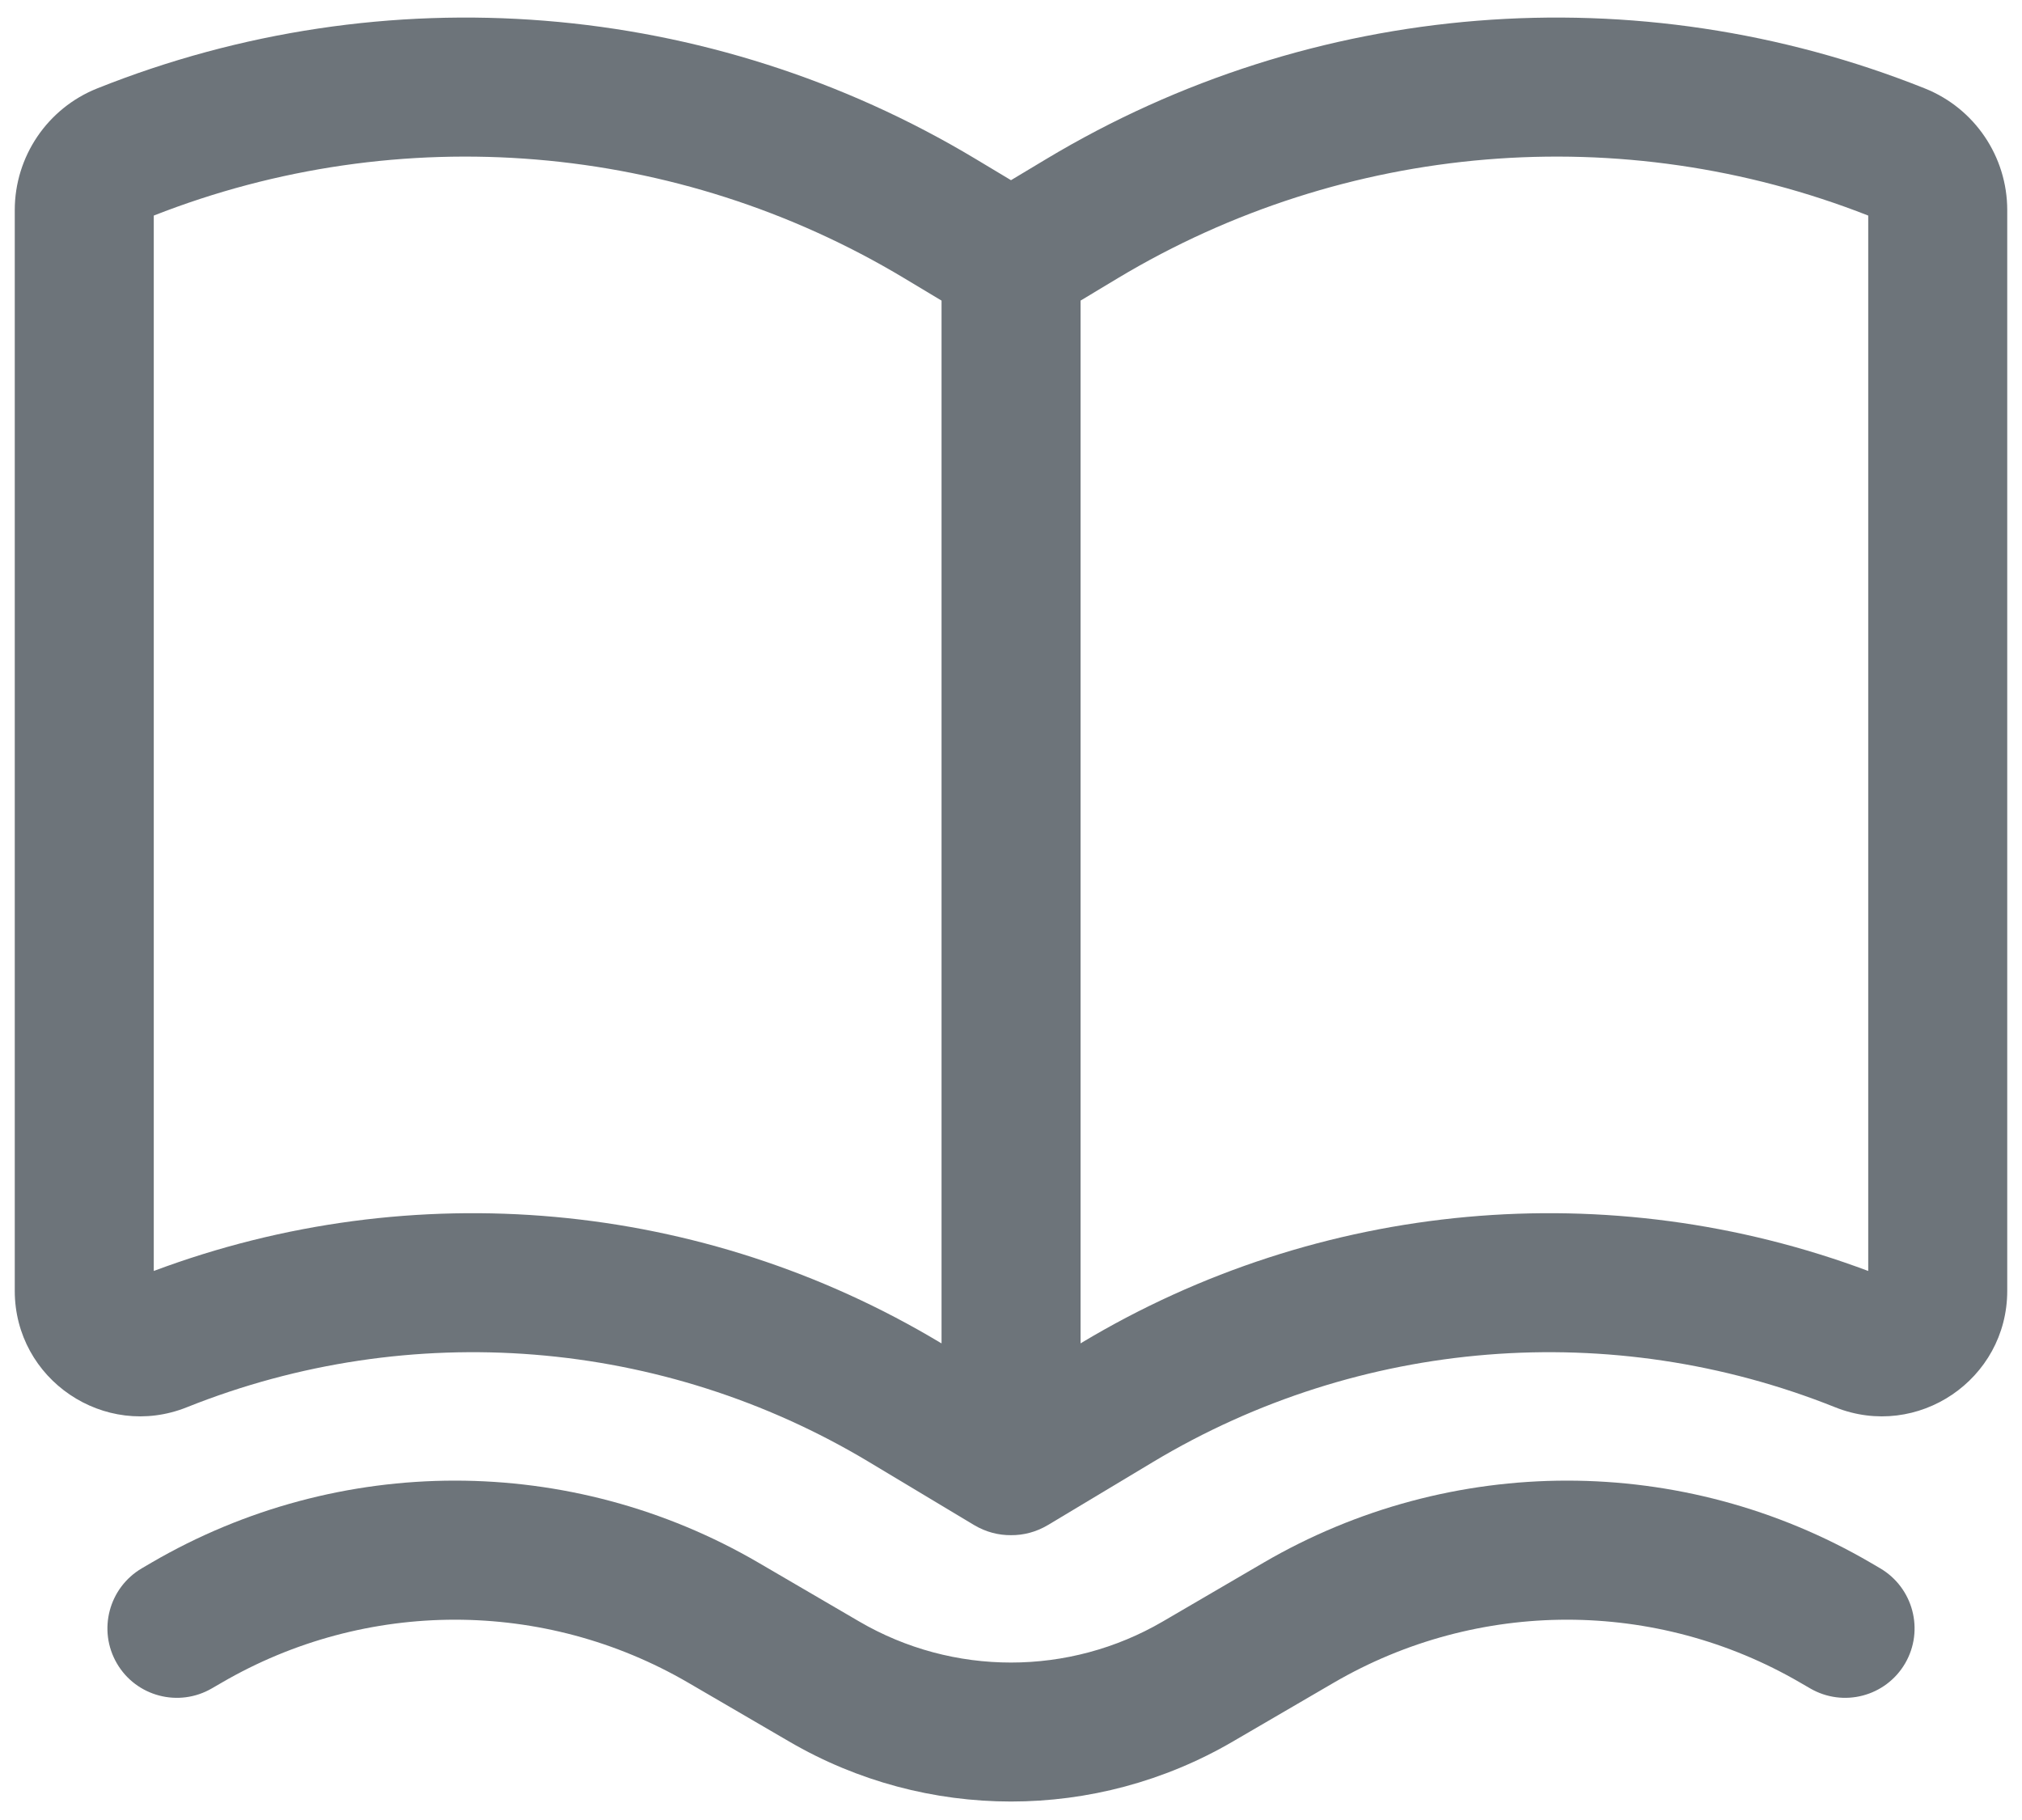 <svg width="20" height="18" viewBox="0 0 20 18" fill="none" xmlns="http://www.w3.org/2000/svg">
<path fill-rule="evenodd" clip-rule="evenodd" d="M9.635 15.083C9.753 15.153 9.878 15.184 10 15.183C10.122 15.184 10.247 15.153 10.365 15.083L11.405 14.459C13.446 13.234 15.942 13.034 18.152 13.918C18.967 14.244 19.854 13.644 19.854 12.766V2.078C19.854 1.549 19.532 1.072 19.04 0.875C16.193 -0.263 12.979 -0.006 10.35 1.572L10 1.782L9.65 1.572C7.022 -0.006 3.807 -0.263 0.96 0.875C0.468 1.072 0.146 1.549 0.146 2.078V12.766C0.146 13.644 1.033 14.244 1.848 13.918C4.058 13.034 6.554 13.234 8.595 14.459L9.635 15.083ZM1.521 2.132V12.57C4.084 11.61 6.949 11.868 9.302 13.28L9.313 13.286V2.973L8.943 2.751C6.698 1.404 3.956 1.176 1.521 2.132ZM10.698 13.28L10.688 13.286V2.973L11.057 2.751C13.302 1.404 16.044 1.176 18.479 2.132V12.57C15.916 11.61 13.051 11.868 10.698 13.28Z" fill="#6D747A"/>
<path d="M7.502 15.455C5.647 14.373 3.353 14.373 1.498 15.455L1.404 15.51C1.076 15.702 0.965 16.123 1.156 16.451C1.347 16.779 1.768 16.889 2.096 16.698L2.191 16.643C3.618 15.811 5.382 15.811 6.809 16.643L7.806 17.224C9.162 18.015 10.838 18.015 12.194 17.224L13.191 16.643C14.618 15.811 16.382 15.811 17.809 16.643L17.904 16.698C18.232 16.889 18.652 16.779 18.844 16.451C19.035 16.123 18.924 15.702 18.596 15.51L18.502 15.455C16.647 14.373 14.353 14.373 12.498 15.455L11.501 16.037C10.573 16.578 9.426 16.578 8.499 16.037L7.502 15.455Z" fill="#6D747A"/>
</svg>
